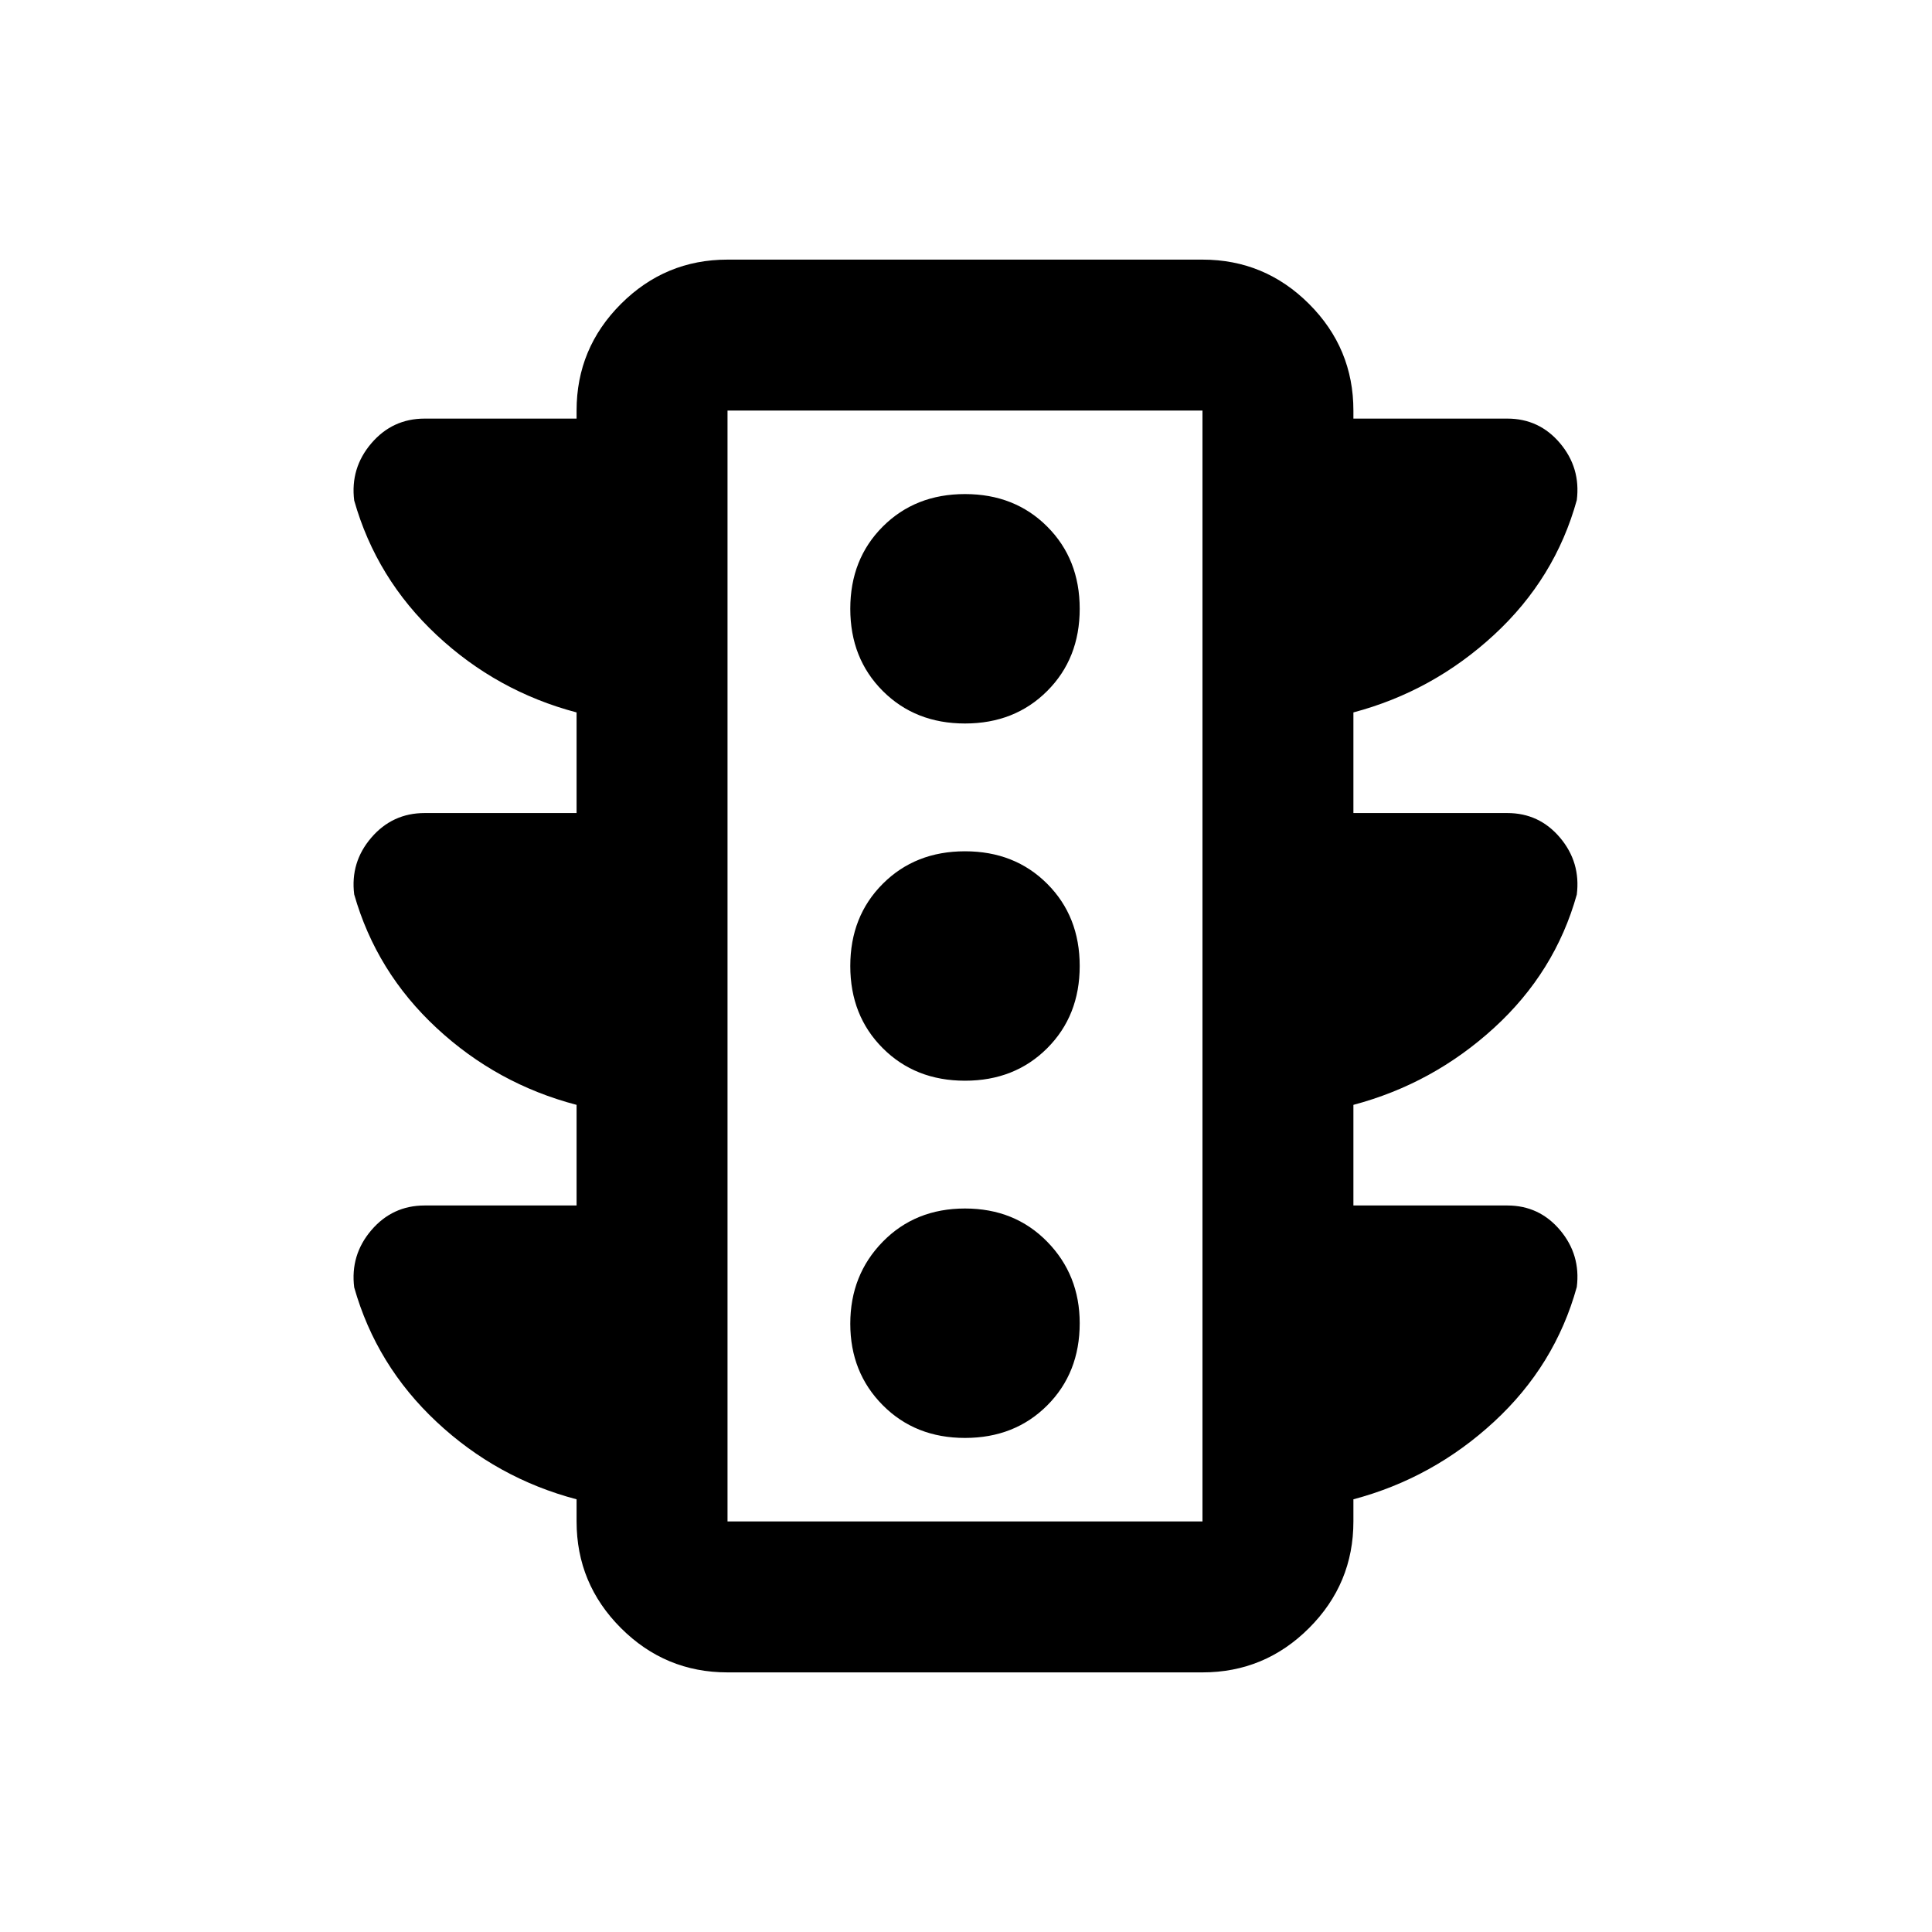 <svg xmlns="http://www.w3.org/2000/svg" height="24" viewBox="0 -960 960 960" width="24"><path d="M479.5-245.5q24.7 0 40.85-16.15 16.15-16.15 16.15-40.85 0-24-16.15-40.5t-40.85-16.5q-24.7 0-40.85 16.5-16.15 16.5-16.15 40.75t16.15 40.5q16.15 16.25 40.85 16.25Zm0-177.5q24.7 0 40.85-16.15Q536.5-455.3 536.5-480q0-24.7-16.15-40.85Q504.2-537 479.5-537q-24.7 0-40.85 16.15Q422.5-504.7 422.5-480q0 24.7 16.15 40.85Q454.8-423 479.5-423Zm0-177.5q24.7 0 40.85-16.15 16.15-16.15 16.15-40.85 0-24.7-16.15-40.85-16.15-16.15-40.85-16.15-24.7 0-40.85 16.15-16.15 16.15-16.15 40.85 0 24.7 16.15 40.85 16.15 16.15 40.85 16.15ZM286.5-361v-50q-39.61-10.37-69.55-38.19Q187-477 176-515.56q-2-15.99 8.5-28.21Q195-556 211-556h75.5v-50q-39.61-10.45-69.55-38.47Q187-672.5 176-711.3q-2-16.09 8.5-28.4Q195-752 211-752h75.5v-4q0-30.94 22.03-52.97Q330.56-831 361.5-831h236q30.94 0 52.97 22.03Q672.5-786.94 672.5-756v4H749q15.85 0 26.18 12.24 10.32 12.25 8.32 28.26-10.77 38.95-41.14 66.97Q712-616.5 672.5-606v50H749q15.85 0 26.18 12.24 10.32 12.25 8.32 28.26-10.77 38.54-41.14 66.27Q712-421.5 672.5-411v50H749q15.85 0 26.18 12.24 10.32 12.25 8.32 28.26-10.77 38.95-41.14 66.98Q712-225.5 672.5-215v11q0 30.94-22.03 52.97Q628.44-129 597.5-129h-236q-30.94 0-52.97-22.03Q286.5-173.06 286.5-204v-11q-39.61-10.45-69.55-38.48Q187-281.5 176-320.3q-2-16.09 8.5-28.4Q195-361 211-361h75.5Zm75 157h236v-552h-236v552Zm0 0v-552 552Z"/></svg>